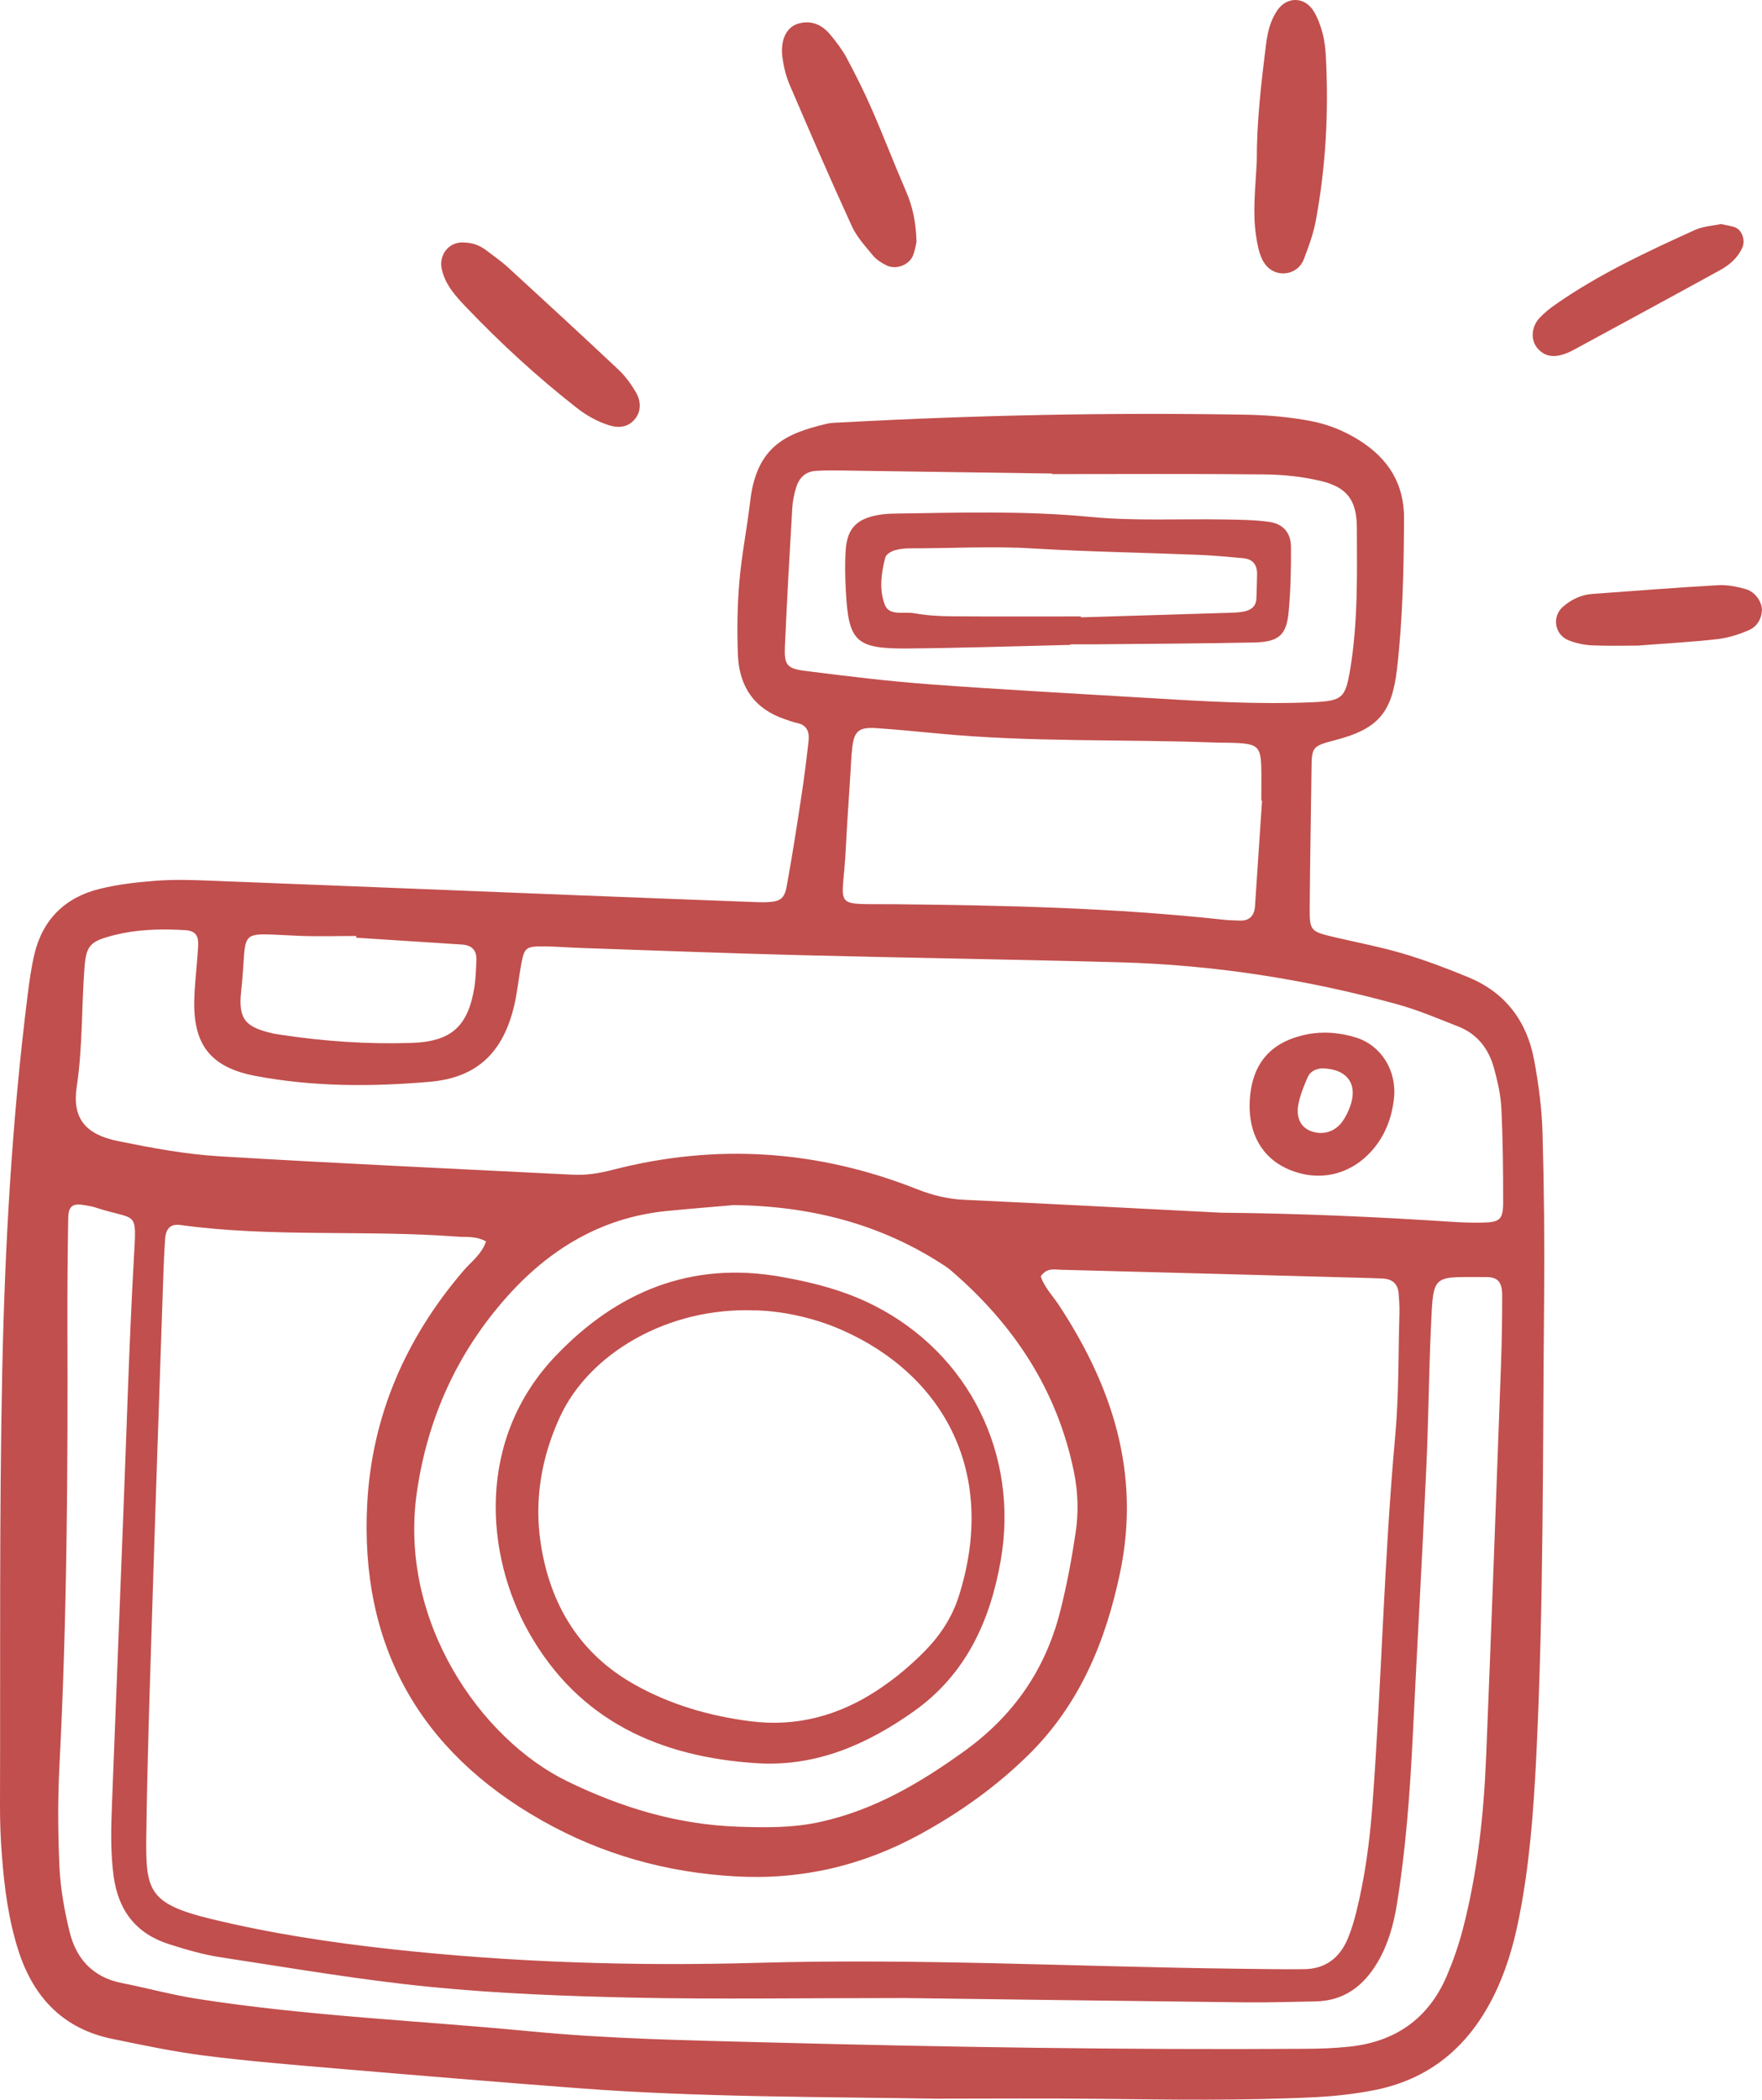 <?xml version="1.0" encoding="UTF-8"?>
<svg id="Capa_2" data-name="Capa 2" xmlns="http://www.w3.org/2000/svg" viewBox="0 0 403.11 480.12">
  <defs>
    <style>
      .cls-1 {
        fill: #c14f4d;
      }
    </style>
  </defs>
  <g id="Capa_1-2" data-name="Capa 1">
    <g>
      <path class="cls-1" d="M215.25,479.9c-27.69-.46-55.38-.32-83.02-2.42-18.61-1.41-37.2-2.96-55.8-4.54-9.91-.84-19.84-1.66-29.7-2.91-7.08-.9-14.09-2.39-21.09-3.83-11.14-2.29-17.92-9.42-21.36-19.97-2.33-7.14-3.28-14.55-3.85-22.01-.29-3.72-.44-7.46-.43-11.19,.1-32.98-.17-65.96,.5-98.93,.59-28.91,2.21-57.81,5.82-86.55,.39-3.08,.81-6.18,1.51-9.2,1.87-8.03,6.99-13.11,14.88-15.08,4.2-1.05,8.57-1.54,12.89-1.87,4.02-.31,8.09-.2,12.13-.04,27.98,1.08,55.95,2.22,83.92,3.33,13.36,.53,26.73,1.03,40.09,1.54,1.24,.05,2.49,.11,3.73,.06,2.96-.11,3.99-.76,4.51-3.62,1.23-6.73,2.28-13.49,3.31-20.25,.66-4.3,1.2-8.61,1.69-12.93,.23-2-.26-3.69-2.63-4.17-.91-.18-1.78-.54-2.67-.83-7.09-2.33-10.57-7.5-10.86-14.7-.22-5.58-.14-11.21,.33-16.77,.53-6.19,1.77-12.31,2.49-18.49,1.48-12.67,8.41-15.44,17.44-17.62,1.19-.29,2.47-.26,3.71-.33,30.76-1.67,61.55-2.29,92.35-1.75,4.99,.09,9.92,.52,14.83,1.46,4.05,.78,7.76,2.32,11.18,4.5,6.44,4.12,10.11,9.8,10.07,17.77-.07,11.52-.29,23.02-1.62,34.47-1.16,9.99-4.38,13.63-13.95,16.16-5.58,1.47-5.55,1.47-5.61,7.21-.12,10.27-.33,20.53-.4,30.79-.04,5.79,.05,5.79,6.08,7.2,5.14,1.2,10.35,2.19,15.41,3.7,5.05,1.51,10,3.38,14.87,5.4,8.44,3.49,13.34,10.07,14.98,18.89,1.02,5.49,1.76,11.09,1.92,16.66,.36,12.75,.48,25.51,.36,38.26-.33,34.84-.08,69.69-1.8,104.51-.62,12.44-1.54,24.84-4.01,37.06-1.23,6.11-2.99,12.08-5.8,17.68-5.79,11.53-14.69,19.02-27.63,21.46-4.3,.81-8.59,1.3-12.95,1.52-16.79,.84-33.59,.57-50.39,.38-11.82-.13-23.64-.03-35.46-.03Zm22.86-188.05c.75,2.42,2.73,4.43,4.21,6.68,12.21,18.6,18.64,38.4,13.95,60.97-3.31,15.9-9.32,30.32-21.03,41.82-7.34,7.21-15.71,13.18-24.77,18.12-13.13,7.17-27.05,10.45-42.12,9.62-15.85-.87-30.61-5.01-44.37-12.78-28.16-15.91-41.67-40.22-39.97-72.4,1.06-20.16,8.85-37.97,22.05-53.35,1.74-2.03,4.09-3.67,5.14-6.66-2.34-1.3-4.51-.94-6.58-1.1-21.08-1.6-42.31,.22-63.34-2.66-2.21-.3-3.33,.73-3.51,3.24-.3,4.34-.42,8.69-.57,13.05-.83,24.55-1.68,49.1-2.44,73.66-.51,16.47-1.07,32.95-1.29,49.43-.17,12.67,.32,15.77,14.75,19.28,13.63,3.31,27.45,5.41,41.34,6.93,27.86,3.05,55.86,3.92,83.84,3.12,36.41-1.05,72.76,.9,109.13,1.34,5.29,.06,10.57,.17,15.86,.11,4.89-.06,8.17-2.65,9.99-7.07,.82-2,1.44-4.1,1.96-6.21,1.95-7.87,3.01-15.89,3.62-23.95,2.12-28.21,2.67-56.52,5.24-84.72,.84-9.27,.69-18.64,.96-27.97,.04-1.55-.06-3.11-.19-4.65-.19-2.21-1.51-3.26-3.68-3.35-.93-.04-1.86-.08-2.8-.11-23.63-.64-47.25-1.29-70.88-1.9-1.44-.04-3.09-.5-4.49,1.49Zm41.48-14.55c17.35,.15,35.05,.93,52.74,2.09,2.17,.14,4.35,.21,6.52,.18,4.32-.07,5.03-.62,5.04-4.72,0-7.15-.06-14.3-.41-21.44-.15-3.07-.87-6.16-1.68-9.14-1.2-4.41-3.8-7.84-8.18-9.55-4.62-1.81-9.22-3.78-13.99-5.09-20.76-5.71-41.91-9-63.44-9.59-24.55-.67-49.11-1.02-73.66-1.65-16.47-.42-32.93-1.06-49.4-1.62-2.8-.09-5.59-.33-8.39-.36-4.51-.05-4.78,.17-5.55,4.37-.56,3.06-.84,6.17-1.56,9.19-2.52,10.63-8.44,16.43-19.18,17.38-13.33,1.17-26.73,1.18-39.97-1.32-10.28-1.94-14.34-7.13-14.03-17.52,.12-4.04,.65-8.06,.88-12.09,.15-2.56-.68-3.59-2.98-3.73-5.61-.35-11.19-.19-16.67,1.25-5.17,1.36-5.99,2.33-6.38,7.62-.65,8.98-.4,17.99-1.75,26.96-1.07,7.14,1.95,10.89,9.48,12.41,7.6,1.54,15.3,2.99,23.02,3.46,26.99,1.64,54.01,2.85,81.02,4.22,3.13,.16,6.13-.35,9.19-1.14,23.61-6.08,46.81-4.53,69.46,4.42,3.53,1.4,7.01,2.27,10.8,2.45,19.56,.92,39.12,1.95,59.06,2.97Zm-72.07,179.57c-25.12,0-43.8,.31-62.46-.09-15.54-.33-31.12-.93-46.58-2.45-16.07-1.59-32.03-4.35-48.01-6.78-3.97-.6-7.88-1.76-11.72-2.97-7.6-2.39-11.7-7.7-12.76-15.61-.75-5.59-.58-11.17-.36-16.77,.85-22.07,1.72-44.14,2.59-66.21,.76-19.27,1.31-38.55,2.38-57.81,.66-12.01,1.02-8.83-8.97-12.14-.59-.19-1.21-.27-1.82-.39-3.17-.63-4.16-.02-4.21,3.02-.13,8.09-.2,16.18-.18,24.27,.12,33.6-.09,67.2-1.82,100.77-.4,7.75-.36,15.56,.01,23.32,.24,4.93,1.14,9.89,2.31,14.7,1.51,6.19,5.35,10.4,11.92,11.7,5.79,1.15,11.51,2.72,17.33,3.63,25.23,3.94,50.74,4.97,76.12,7.42,17.98,1.73,36.02,2.06,54.06,2.53,41.05,1.08,82.11,1.73,123.18,1.47,3.42-.02,6.85-.13,10.25-.5,10.45-1.12,18.03-6.4,22.2-16.14,1.46-3.41,2.7-6.96,3.64-10.55,3.4-13,4.84-26.3,5.38-39.68,1.22-29.84,2.3-59.68,3.4-89.53,.19-5.28,.28-10.58,.27-15.86,0-3.05-.98-4.22-3.7-4.21-12.28,.05-12.03-1.03-12.59,11.22-.5,10.88-.57,21.77-1.08,32.64-.93,20.2-2.07,40.39-3.06,60.58-.64,13.06-1.57,26.08-3.66,39-.75,4.64-2,9.13-4.39,13.2-3.19,5.42-7.69,8.9-14.28,8.99-5.29,.08-10.58,.28-15.86,.22-28-.32-55.99-.7-77.53-.98Zm-39.74-181.31c-4.67,.41-9.94,.83-15.19,1.34-15.05,1.48-27.06,8.81-36.85,19.89-11.2,12.67-17.9,27.5-20.35,44.28-4.35,29.79,14.78,56.66,34.27,66.18,12.53,6.12,25.4,9.98,39.3,10.45,6.21,.21,12.37,.28,18.56-1.07,12.47-2.71,23.02-8.95,33.21-16.3,11.09-8,18.36-18.46,21.74-31.58,1.55-6.01,2.69-12.14,3.61-18.28,.69-4.61,.56-9.29-.39-13.93-3.84-18.75-13.8-33.73-28.14-46.04-.47-.4-.98-.77-1.5-1.11-14.47-9.5-30.48-13.62-48.26-13.84Zm120.93-92.49s-.1,0-.15-.01c0-2.48,.05-4.96,0-7.45-.11-4.68-.82-5.44-5.27-5.7-1.86-.11-3.72-.06-5.58-.13-21.08-.78-42.21-.03-63.24-2.07-4.63-.45-9.26-.88-13.9-1.21-4.02-.28-5.13,.61-5.58,4.35-.26,2.15-.32,4.33-.46,6.5-.35,5.56-.76,11.12-1.03,16.69-.68,14.07-3.62,12.57,11.12,12.72,25.14,.25,50.25,.81,75.27,3.54,1.23,.13,2.48,.16,3.72,.2,2.28,.08,3.37-1.13,3.51-3.32,.54-8.04,1.08-16.08,1.61-24.12Zm-47.99-74.66s0-.09,0-.13c-16.16-.23-32.33-.47-48.49-.7-1.86-.03-3.73-.02-5.58,.09-2.5,.15-3.92,1.73-4.57,3.98-.43,1.48-.74,3.04-.83,4.57-.61,10.55-1.23,21.1-1.68,31.66-.17,4.13,.46,4.99,4.52,5.51,9.55,1.21,19.12,2.38,28.72,3.09,16.74,1.24,33.5,2.12,50.25,3.14,12.41,.75,24.84,1.5,37.28,.95,6.72-.3,7.45-.94,8.53-7.37,1.81-10.78,1.6-21.69,1.55-32.56-.03-6.3-2.26-9.24-8.28-10.67-4.19-1-8.61-1.45-12.93-1.49-16.16-.17-32.33-.07-48.5-.07ZM81.5,214.42c0-.13,0-.27,0-.4-4.34,0-8.69,.14-13.03-.03-14.91-.58-11.69-2.07-13.3,12.69-.7,6.42,1,8.21,7.33,9.64,.6,.14,1.22,.21,1.84,.3,9.84,1.5,19.75,2.17,29.7,1.86,9.09-.28,12.97-3.66,14.45-12.51,.36-2.13,.41-4.32,.5-6.49,.09-2.24-1.1-3.36-3.32-3.5-8.05-.51-16.1-1.04-24.16-1.56Z"/>
      <path class="cls-1" d="M287.53,36.72c-.04-8.51,.97-17.46,2.09-26.41,.35-2.82,.96-5.51,2.56-7.89,2.21-3.28,6.34-3.24,8.4,.2,.94,1.57,1.59,3.37,2.04,5.14,.46,1.79,.64,3.68,.73,5.54,.63,12.45-.03,24.84-2.31,37.1-.56,3.03-1.64,5.99-2.75,8.88-.7,1.8-2.28,3.04-4.27,3.21-2.41,.2-4.26-1.14-5.25-3.17-.79-1.62-1.12-3.52-1.4-5.33-.86-5.58-.12-11.16,.16-17.26Z"/>
      <path class="cls-1" d="M209.69,55.28c-.15,.61-.33,1.84-.75,2.99-.84,2.32-3.94,3.53-6.19,2.38-1.08-.55-2.21-1.24-2.97-2.15-1.76-2.14-3.74-4.27-4.88-6.75-4.91-10.7-9.59-21.51-14.23-32.32-.84-1.96-1.37-4.13-1.66-6.25-.55-3.96,.89-6.96,3.56-7.76,3.04-.91,5.52,.24,7.43,2.56,1.38,1.67,2.71,3.42,3.73,5.32,2.04,3.82,3.99,7.7,5.72,11.67,2.73,6.25,5.16,12.62,7.87,18.87,1.51,3.48,2.24,7.07,2.36,11.45Z"/>
      <path class="cls-1" d="M106,55.45c1.93,0,3.66,.59,5.19,1.75,1.72,1.31,3.52,2.55,5.11,4.01,8.45,7.74,16.89,15.51,25.24,23.36,1.55,1.46,2.85,3.28,3.94,5.13,1.17,1.98,1.27,4.3-.23,6.13-1.49,1.82-3.61,2.14-5.92,1.41-2.7-.86-5.12-2.21-7.33-3.94-9.06-7.07-17.49-14.83-25.42-23.13-2.34-2.45-4.67-5.01-5.48-8.49-.8-3.4,1.55-6.38,4.92-6.25Z"/>
      <path class="cls-1" d="M393.73,51.23c1.29,.29,2.21,.42,3.08,.7,1.7,.55,2.56,2.96,1.81,4.66-1.05,2.41-2.96,4-5.14,5.2-11.13,6.12-22.31,12.17-33.48,18.23-.81,.44-1.68,.81-2.57,1.08-2.28,.69-4.31,.29-5.83-1.65-1.47-1.88-1.22-4.82,.66-6.8,1.06-1.12,2.28-2.1,3.55-2.99,9.96-6.96,20.93-12.07,31.94-17.07,1.92-.87,4.19-.97,5.98-1.36Z"/>
      <path class="cls-1" d="M374.81,147.62c-2.48,0-6.52,.12-10.55-.05-1.82-.08-3.71-.49-5.41-1.16-3.21-1.28-3.85-5.44-1.28-7.67,1.91-1.66,4.14-2.74,6.71-2.93,9.6-.7,19.19-1.45,28.8-2,2.11-.12,4.32,.33,6.37,.92,2.18,.63,3.75,3.05,3.64,4.91-.12,2.04-1.22,3.68-2.94,4.43-2.24,.98-4.67,1.76-7.08,2.05-5.55,.65-11.13,.94-18.27,1.5Z"/>
      <path class="cls-1" d="M285.9,252.09c.34-8.74,4.67-13.92,13.21-15.59,3.73-.73,7.49-.37,11.07,.73,5.75,1.76,9.41,7.54,8.74,13.85-.5,4.72-2.19,9.04-5.56,12.57-5.03,5.24-12.07,6.62-18.82,3.62-5.78-2.56-8.92-8.08-8.64-15.19Zm16.75-7.8c-1.28,.03-2.8,.47-3.49,2.05-.85,1.96-1.68,3.99-2.1,6.07-.63,3.1,.51,5.3,2.75,6.19,2.71,1.08,5.61,.26,7.36-2.23,.7-.99,1.24-2.13,1.67-3.27,1.9-5.06-.49-8.63-6.19-8.81Z"/>
      <path class="cls-1" d="M173.35,403.19c-22.35-1.39-40.96-9.67-52.4-30-9.86-17.52-12.2-44,6.28-63.27,13.92-14.52,30.82-21.61,51.37-17.98,7.4,1.3,14.55,3.13,21.28,6.53,21.81,11.02,33.26,34.13,29.08,58.26-2.43,14.03-8.07,26.22-19.92,34.6-10.57,7.48-22.13,12.64-35.68,11.86Zm-.77-103.55c-19.67-.78-37.73,9.75-44.45,24.29-4.28,9.27-5.95,19.07-4.41,29.08,2.14,13.87,8.83,25.07,21.4,32.15,8.23,4.63,17.12,7.2,26.45,8.41,10.66,1.38,20.31-1.26,29.2-7.11,3.91-2.58,7.48-5.55,10.76-8.88,3.55-3.6,6.28-7.74,7.81-12.55,8.96-28.13-3.36-50.56-26.66-60.88-7.18-3.18-14.84-4.47-20.1-4.52Z"/>
      <path class="cls-1" d="M244.91,147.46c-12.43,.29-24.86,.72-37.29,.82-11.86,.09-13.5-1.56-14.11-13.18-.16-3.1-.24-6.23-.03-9.32,.33-4.92,2.5-7.15,7.47-8.03,1.22-.22,2.47-.29,3.71-.31,14.91-.21,29.79-.69,44.72,.75,10.17,.98,20.49,.41,30.75,.59,3.41,.06,6.85,.08,10.22,.55,3.23,.46,4.98,2.5,5,5.73,.03,4.97-.07,9.96-.54,14.9-.5,5.31-2.28,6.83-7.94,6.95-12.12,.25-24.25,.3-36.37,.42-1.87,.02-3.73,0-5.6,0,0,.04,0,.07,0,.11Zm2.37-6.5c0,.07,0,.14,0,.2,11.46-.35,22.92-.69,34.38-1.05,.93-.03,1.86-.08,2.77-.25,1.63-.29,2.9-1.08,3-2.93,.1-1.85,.11-3.71,.16-5.57,.06-2.19-.96-3.52-3.17-3.72-3.39-.3-6.79-.64-10.19-.77-12.7-.51-25.41-.71-38.1-1.47-9.31-.56-18.59,0-27.88-.02-1.23,0-2.51,.12-3.67,.49-.79,.25-1.85,.91-2.03,1.59-.98,3.6-1.44,7.48-.1,10.87,1.02,2.59,4.42,1.48,6.76,1.9,2.73,.49,5.54,.67,8.32,.69,9.92,.08,19.84,.03,29.75,.03Z"/>
    </g>
  </g>
</svg>